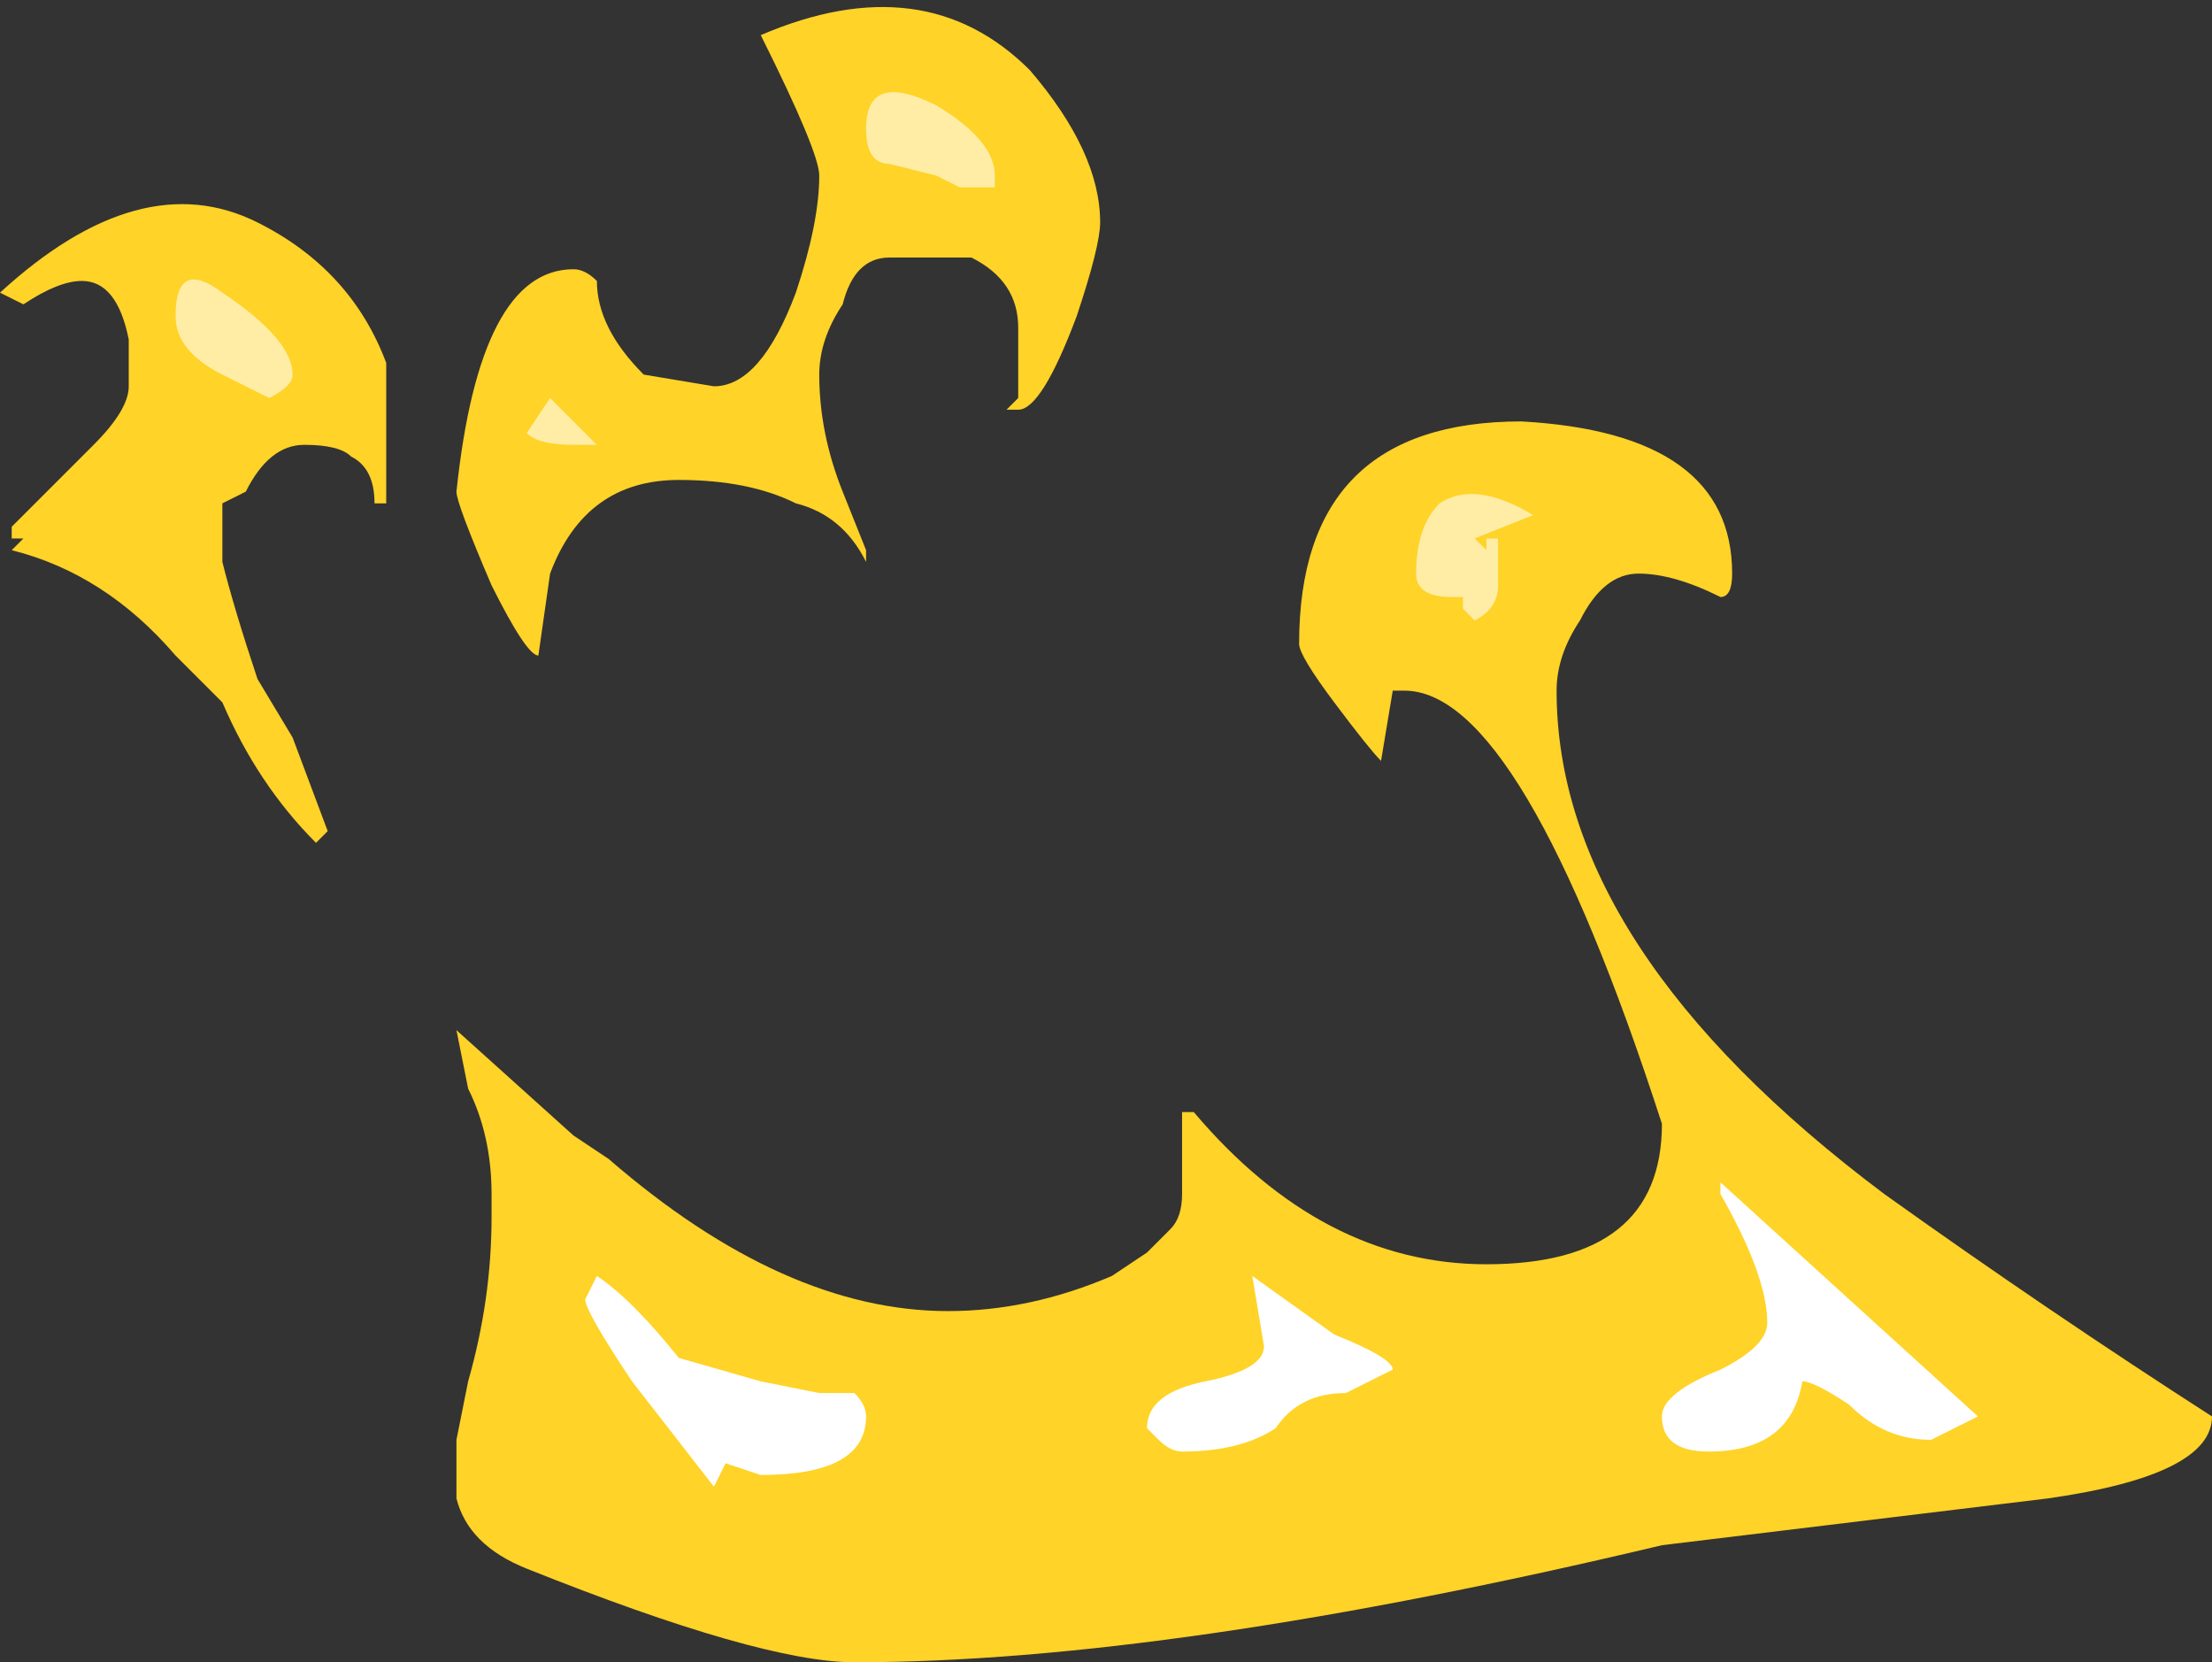 <?xml version="1.0" encoding="UTF-8" standalone="no"?>
<svg xmlns:ffdec="https://www.free-decompiler.com/flash" xmlns:xlink="http://www.w3.org/1999/xlink" ffdec:objectType="shape" height="7.1px" width="9.45px" xmlns="http://www.w3.org/2000/svg">
  <rect width="100%" height="100%" fill="#333333" stroke="none"/>
  <g transform="matrix(1.0, 0.0, 0.0, 1.0, 5.5, 5.55)">
    <path d="M-4.95 -3.9 L-4.95 -4.1 Q-5.0 -4.35 -5.15 -4.35 -5.25 -4.35 -5.4 -4.25 L-5.5 -4.3 Q-4.9 -4.85 -4.4 -4.6 -4.0 -4.4 -3.85 -4.0 L-3.85 -3.4 -3.9 -3.4 Q-3.9 -3.55 -4.0 -3.6 -4.05 -3.65 -4.2 -3.65 -4.35 -3.65 -4.45 -3.45 L-4.55 -3.4 -4.55 -3.15 Q-4.5 -2.95 -4.4 -2.65 L-4.25 -2.4 -4.1 -2.0 -4.15 -1.95 Q-4.4 -2.2 -4.55 -2.55 L-4.75 -2.75 Q-5.05 -3.1 -5.45 -3.2 L-5.4 -3.25 -5.45 -3.25 -5.45 -3.3 -5.1 -3.65 Q-4.95 -3.8 -4.95 -3.9 M-1.7 -4.45 Q-1.85 -4.45 -1.9 -4.25 -2.0 -4.1 -2.0 -3.95 -2.0 -3.7 -1.9 -3.45 L-1.8 -3.2 -1.8 -3.15 Q-1.9 -3.35 -2.1 -3.4 -2.3 -3.5 -2.6 -3.5 -3.0 -3.5 -3.15 -3.1 L-3.2 -2.75 Q-3.25 -2.75 -3.4 -3.05 -3.55 -3.4 -3.55 -3.45 -3.45 -4.4 -3.05 -4.4 -3.0 -4.4 -2.95 -4.35 -2.95 -4.15 -2.75 -3.95 L-2.45 -3.9 Q-2.25 -3.9 -2.1 -4.3 -2.0 -4.6 -2.0 -4.8 -2.0 -4.9 -2.25 -5.4 -1.55 -5.7 -1.1 -5.25 -0.8 -4.9 -0.8 -4.6 -0.8 -4.5 -0.9 -4.2 -1.05 -3.8 -1.15 -3.8 L-1.2 -3.8 -1.15 -3.85 -1.15 -4.15 Q-1.15 -4.35 -1.35 -4.45 L-1.7 -4.45 M1.85 -3.0 Q1.65 -3.1 1.5 -3.1 1.35 -3.1 1.25 -2.9 1.15 -2.75 1.15 -2.6 1.15 -1.5 2.55 -0.45 3.25 0.05 3.95 0.5 3.95 0.75 3.25 0.85 L1.6 1.05 Q-0.5 1.55 -1.85 1.55 -2.25 1.55 -3.25 1.15 -3.5 1.05 -3.55 0.85 L-3.55 0.6 -3.5 0.35 Q-3.4 0.0 -3.4 -0.35 L-3.4 -0.45 Q-3.4 -0.7 -3.5 -0.9 L-3.55 -1.15 -3.05 -0.7 -2.9 -0.6 Q-2.15 0.05 -1.45 0.05 -1.1 0.05 -0.75 -0.1 L-0.6 -0.2 -0.5 -0.3 Q-0.45 -0.35 -0.45 -0.45 L-0.45 -0.8 -0.4 -0.8 Q0.15 -0.15 0.85 -0.15 1.6 -0.15 1.6 -0.75 1.0 -2.6 0.5 -2.6 0.4 -2.6 0.45 -2.6 L0.4 -2.3 Q0.35 -2.35 0.2 -2.55 0.05 -2.75 0.05 -2.8 0.05 -3.75 1.0 -3.75 1.9 -3.7 1.9 -3.1 1.9 -3.0 1.85 -3.0" fill="#ffd327" fill-rule="evenodd" stroke="none"/>
    <path d="M0.45 0.3 L0.25 0.4 Q0.05 0.4 -0.05 0.55 -0.2 0.65 -0.45 0.65 -0.5 0.65 -0.55 0.6 L-0.6 0.55 Q-0.6 0.4 -0.35 0.35 -0.1 0.3 -0.1 0.2 L-0.15 -0.1 0.2 0.15 Q0.45 0.25 0.45 0.3 M1.85 -0.45 L1.85 -0.5 2.95 0.5 2.75 0.6 Q2.55 0.6 2.4 0.45 2.25 0.35 2.2 0.35 2.15 0.65 1.8 0.65 1.6 0.65 1.6 0.5 1.6 0.4 1.85 0.3 2.05 0.2 2.05 0.1 2.05 -0.1 1.85 -0.45 M-3.0 0.0 L-2.95 -0.1 Q-2.8 0.0 -2.6 0.25 L-2.25 0.35 -2.0 0.4 -1.85 0.4 Q-1.8 0.45 -1.8 0.5 -1.8 0.75 -2.25 0.75 L-2.4 0.7 -2.45 0.8 -2.8 0.35 Q-3.0 0.05 -3.0 0.0" fill="#ffffff" fill-rule="evenodd" stroke="none"/>
    <path d="M0.75 -2.95 L0.75 -3.0 0.7 -3.0 Q0.55 -3.0 0.55 -3.1 0.55 -3.3 0.65 -3.4 0.8 -3.5 1.05 -3.35 L0.8 -3.25 0.85 -3.2 0.85 -3.25 0.9 -3.25 0.9 -3.05 Q0.9 -2.95 0.8 -2.9 L0.75 -2.95 M-3.15 -3.85 Q-3.0 -3.7 -2.95 -3.65 L-3.05 -3.65 Q-3.2 -3.65 -3.25 -3.7 L-3.15 -3.85 M-4.75 -4.2 Q-4.75 -4.45 -4.55 -4.3 -4.25 -4.1 -4.25 -3.95 -4.25 -3.9 -4.35 -3.85 L-4.55 -3.95 Q-4.75 -4.05 -4.75 -4.2 M-1.8 -5.0 Q-1.8 -5.25 -1.5 -5.1 -1.25 -4.95 -1.25 -4.8 L-1.25 -4.75 -1.4 -4.75 -1.5 -4.8 -1.7 -4.85 Q-1.8 -4.85 -1.8 -5.0" fill="#ffeda6" fill-rule="evenodd" stroke="none"/>
  </g>
</svg>
